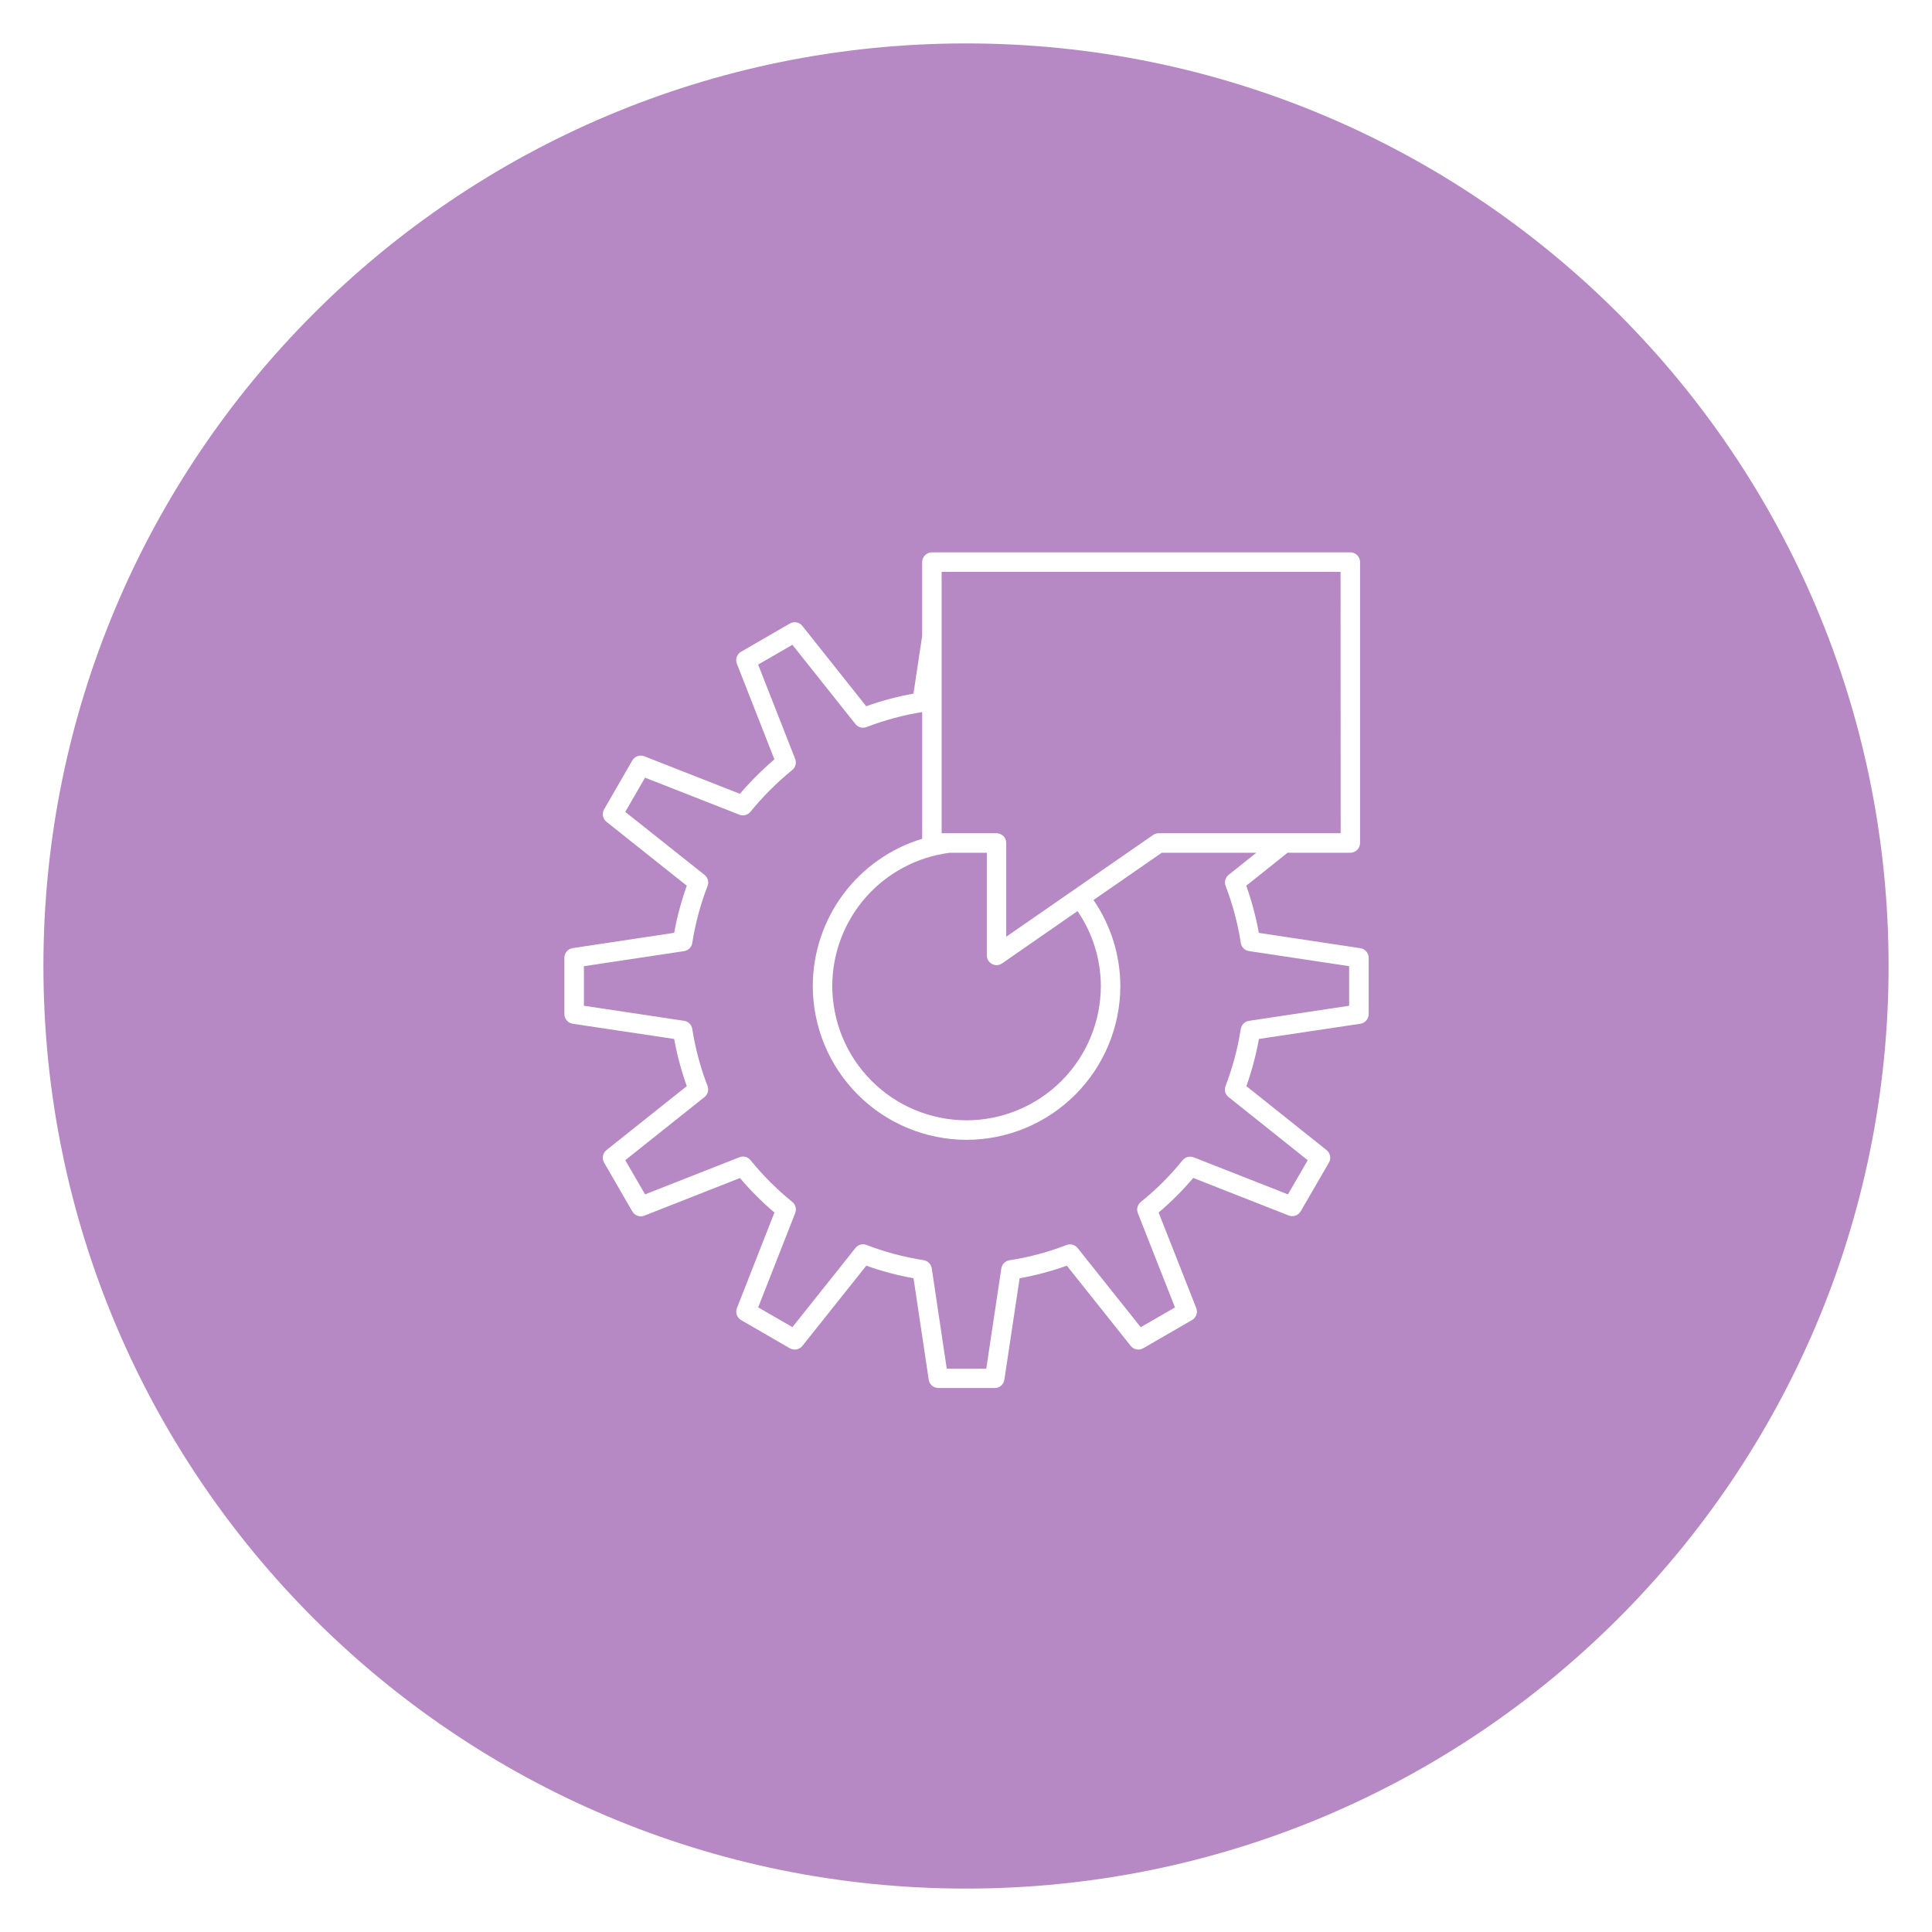 <svg width="178" height="178" viewBox="0 0 178 178" fill="none" xmlns="http://www.w3.org/2000/svg">
<g filter="url(#filter0_d)">
<path d="M89 170C135.944 170 174 131.944 174 85C174 38.056 135.944 0 89 0C42.056 0 4 38.056 4 85C4 131.944 42.056 170 89 170Z" fill="#B688C4"/>
<path d="M125.328 83.357L115.98 81.948C115.712 80.47 115.324 79.017 114.82 77.602L118.626 74.566H124.405C124.523 74.566 124.64 74.543 124.749 74.498C124.859 74.452 124.958 74.386 125.041 74.302C125.125 74.219 125.191 74.12 125.237 74.01C125.282 73.901 125.305 73.784 125.305 73.666V47.787C125.305 47.548 125.21 47.319 125.041 47.151C124.873 46.982 124.644 46.887 124.405 46.887H85.86C85.621 46.887 85.392 46.982 85.224 47.151C85.055 47.319 84.96 47.548 84.96 47.787V54.587L84.16 59.903C82.68 60.172 81.224 60.561 79.807 61.068L73.922 53.668C73.789 53.498 73.599 53.383 73.386 53.343C73.174 53.303 72.955 53.341 72.769 53.45L68.276 56.045C68.09 56.153 67.949 56.324 67.878 56.527C67.807 56.73 67.811 56.952 67.89 57.152L71.346 65.959C70.206 66.934 69.143 67.996 68.167 69.135L59.358 65.676C59.158 65.598 58.936 65.595 58.734 65.666C58.531 65.737 58.361 65.879 58.253 66.065L55.658 70.565C55.551 70.751 55.515 70.969 55.555 71.18C55.595 71.391 55.709 71.581 55.876 71.715L63.276 77.603C62.77 79.015 62.382 80.467 62.113 81.943L52.764 83.352C52.551 83.384 52.356 83.491 52.216 83.654C52.075 83.817 51.997 84.025 51.997 84.241V89.432C51.999 89.647 52.077 89.854 52.217 90.016C52.357 90.179 52.55 90.287 52.762 90.321L62.112 91.721C62.379 93.199 62.768 94.653 63.275 96.067L55.875 101.96C55.707 102.094 55.592 102.285 55.552 102.496C55.512 102.708 55.55 102.926 55.657 103.113L58.252 107.607C58.359 107.796 58.53 107.94 58.735 108.013C58.939 108.085 59.163 108.081 59.365 108.002L68.172 104.536C69.145 105.679 70.207 106.742 71.349 107.716L67.894 116.516C67.816 116.716 67.811 116.938 67.882 117.141C67.953 117.344 68.094 117.515 68.28 117.623L72.773 120.223C72.96 120.329 73.179 120.365 73.39 120.324C73.601 120.284 73.791 120.169 73.926 120.002L79.813 112.611C81.229 113.116 82.685 113.503 84.165 113.768L85.565 123.115C85.597 123.328 85.704 123.523 85.868 123.664C86.031 123.804 86.239 123.882 86.455 123.882H91.645C91.861 123.883 92.069 123.807 92.233 123.666C92.396 123.526 92.503 123.331 92.534 123.118L93.941 113.768C95.42 113.504 96.874 113.117 98.289 112.612L104.176 120.002C104.311 120.169 104.5 120.283 104.711 120.322C104.922 120.362 105.14 120.325 105.326 120.218L109.826 117.618C110.012 117.51 110.153 117.339 110.224 117.136C110.295 116.933 110.291 116.711 110.212 116.511L106.747 107.711C107.896 106.739 108.962 105.675 109.936 104.528L118.729 107.985C118.929 108.064 119.151 108.068 119.355 107.997C119.558 107.927 119.729 107.785 119.837 107.599L122.437 103.113C122.545 102.926 122.582 102.708 122.542 102.496C122.502 102.285 122.387 102.094 122.219 101.96L114.831 96.067C115.334 94.652 115.721 93.199 115.988 91.721L125.335 90.321C125.547 90.287 125.74 90.179 125.88 90.016C126.02 89.854 126.098 89.647 126.1 89.432V84.246C126.1 84.031 126.023 83.823 125.882 83.66C125.742 83.497 125.548 83.389 125.335 83.357H125.328ZM114.313 90.802C114.034 92.596 113.565 94.356 112.913 96.051C112.843 96.229 112.832 96.424 112.881 96.609C112.931 96.793 113.039 96.957 113.189 97.075L120.483 102.894L118.661 106.039L109.982 102.629C109.804 102.559 109.608 102.547 109.423 102.595C109.238 102.644 109.073 102.75 108.952 102.899C107.811 104.312 106.522 105.599 105.107 106.739C104.956 106.858 104.848 107.023 104.799 107.209C104.749 107.395 104.761 107.592 104.833 107.77L108.254 116.457L105.097 118.279L99.283 110.985C99.164 110.835 99 110.727 98.815 110.678C98.63 110.628 98.434 110.639 98.256 110.709C96.562 111.363 94.802 111.833 93.007 112.109C92.818 112.138 92.643 112.227 92.507 112.363C92.372 112.499 92.284 112.674 92.255 112.864L90.868 122.094H87.225L85.847 112.866C85.82 112.675 85.733 112.498 85.598 112.36C85.463 112.223 85.287 112.132 85.097 112.102C83.299 111.825 81.537 111.356 79.839 110.702C79.662 110.63 79.466 110.618 79.281 110.668C79.096 110.718 78.932 110.827 78.815 110.978L73.008 118.272L69.853 116.45L73.264 107.763C73.334 107.584 73.346 107.388 73.297 107.203C73.248 107.017 73.141 106.852 72.991 106.732C71.58 105.588 70.291 104.299 69.147 102.888C69.028 102.739 68.864 102.633 68.679 102.585C68.495 102.536 68.3 102.549 68.123 102.621L59.432 106.039L57.607 102.892L64.907 97.076C65.057 96.957 65.165 96.793 65.215 96.608C65.265 96.423 65.255 96.228 65.186 96.049C64.532 94.355 64.061 92.596 63.78 90.802C63.751 90.613 63.662 90.438 63.527 90.303C63.392 90.168 63.217 90.079 63.028 90.05L53.797 88.662V85.02L63.027 83.63C63.216 83.601 63.39 83.513 63.525 83.378C63.66 83.243 63.749 83.069 63.779 82.881C64.061 81.085 64.533 79.324 65.189 77.629C65.259 77.45 65.269 77.254 65.219 77.069C65.168 76.884 65.059 76.72 64.908 76.602L57.607 70.802L59.429 67.647L68.118 71.059C68.296 71.128 68.49 71.139 68.674 71.091C68.859 71.042 69.023 70.937 69.143 70.789C70.291 69.38 71.58 68.092 72.99 66.944C73.138 66.823 73.244 66.659 73.293 66.475C73.341 66.29 73.33 66.095 73.26 65.917L69.849 57.229L73.004 55.407L78.811 62.707C78.929 62.857 79.093 62.965 79.277 63.016C79.461 63.066 79.657 63.056 79.835 62.987C81.492 62.35 83.211 61.886 84.963 61.602V73.279C82.051 74.16 79.499 75.954 77.684 78.396C75.869 80.838 74.888 83.799 74.884 86.842C74.887 90.598 76.38 94.2 79.035 96.857C81.689 99.514 85.29 101.009 89.046 101.015C92.804 101.011 96.406 99.516 99.063 96.859C101.72 94.202 103.215 90.6 103.219 86.842C103.211 84.013 102.349 81.253 100.746 78.922L107.031 74.569H115.745L113.197 76.602C113.048 76.721 112.94 76.885 112.89 77.069C112.84 77.253 112.85 77.449 112.918 77.627C113.571 79.322 114.04 81.081 114.318 82.876C114.347 83.065 114.436 83.24 114.572 83.375C114.707 83.51 114.883 83.597 115.072 83.625L124.3 85.015V88.662L115.07 90.052C114.881 90.08 114.706 90.168 114.571 90.303C114.435 90.437 114.347 90.612 114.318 90.801L114.313 90.802ZM90.918 74.569V84.021C90.918 84.186 90.963 84.348 91.049 84.489C91.134 84.63 91.257 84.745 91.403 84.821C91.531 84.887 91.673 84.921 91.817 84.921C92 84.921 92.179 84.864 92.328 84.758L99.274 79.942C100.666 81.974 101.415 84.379 101.423 86.842C101.419 90.123 100.114 93.269 97.793 95.588C95.473 97.908 92.327 99.213 89.046 99.216C85.766 99.211 82.623 97.906 80.304 95.586C77.986 93.266 76.683 90.122 76.68 86.842C76.683 83.831 77.782 80.924 79.773 78.665C81.764 76.406 84.51 74.95 87.497 74.569H90.918ZM123.518 72.769H106.749C106.566 72.769 106.387 72.825 106.236 72.929L92.707 82.302V73.668C92.707 73.55 92.684 73.433 92.639 73.323C92.593 73.214 92.527 73.115 92.444 73.032C92.36 72.948 92.261 72.882 92.151 72.837C92.042 72.791 91.925 72.768 91.807 72.768H86.757V48.686H123.508L123.518 72.769Z" fill="white"/>
</g>
<defs>
<filter id="filter0_d" x="0" y="0" width="178" height="178" filterUnits="userSpaceOnUse" color-interpolation-filters="sRGB">
<feFlood flood-opacity="0" result="BackgroundImageFix"/>
<feColorMatrix in="SourceAlpha" type="matrix" values="0 0 0 0 0 0 0 0 0 0 0 0 0 0 0 0 0 0 127 0"/>
<feOffset dy="4"/>
<feGaussianBlur stdDeviation="2"/>
<feColorMatrix type="matrix" values="0 0 0 0 0 0 0 0 0 0 0 0 0 0 0 0 0 0 0.25 0"/>
<feBlend mode="normal" in2="BackgroundImageFix" result="effect1_dropShadow"/>
<feBlend mode="normal" in="SourceGraphic" in2="effect1_dropShadow" result="shape"/>
</filter>
</defs>
</svg>
